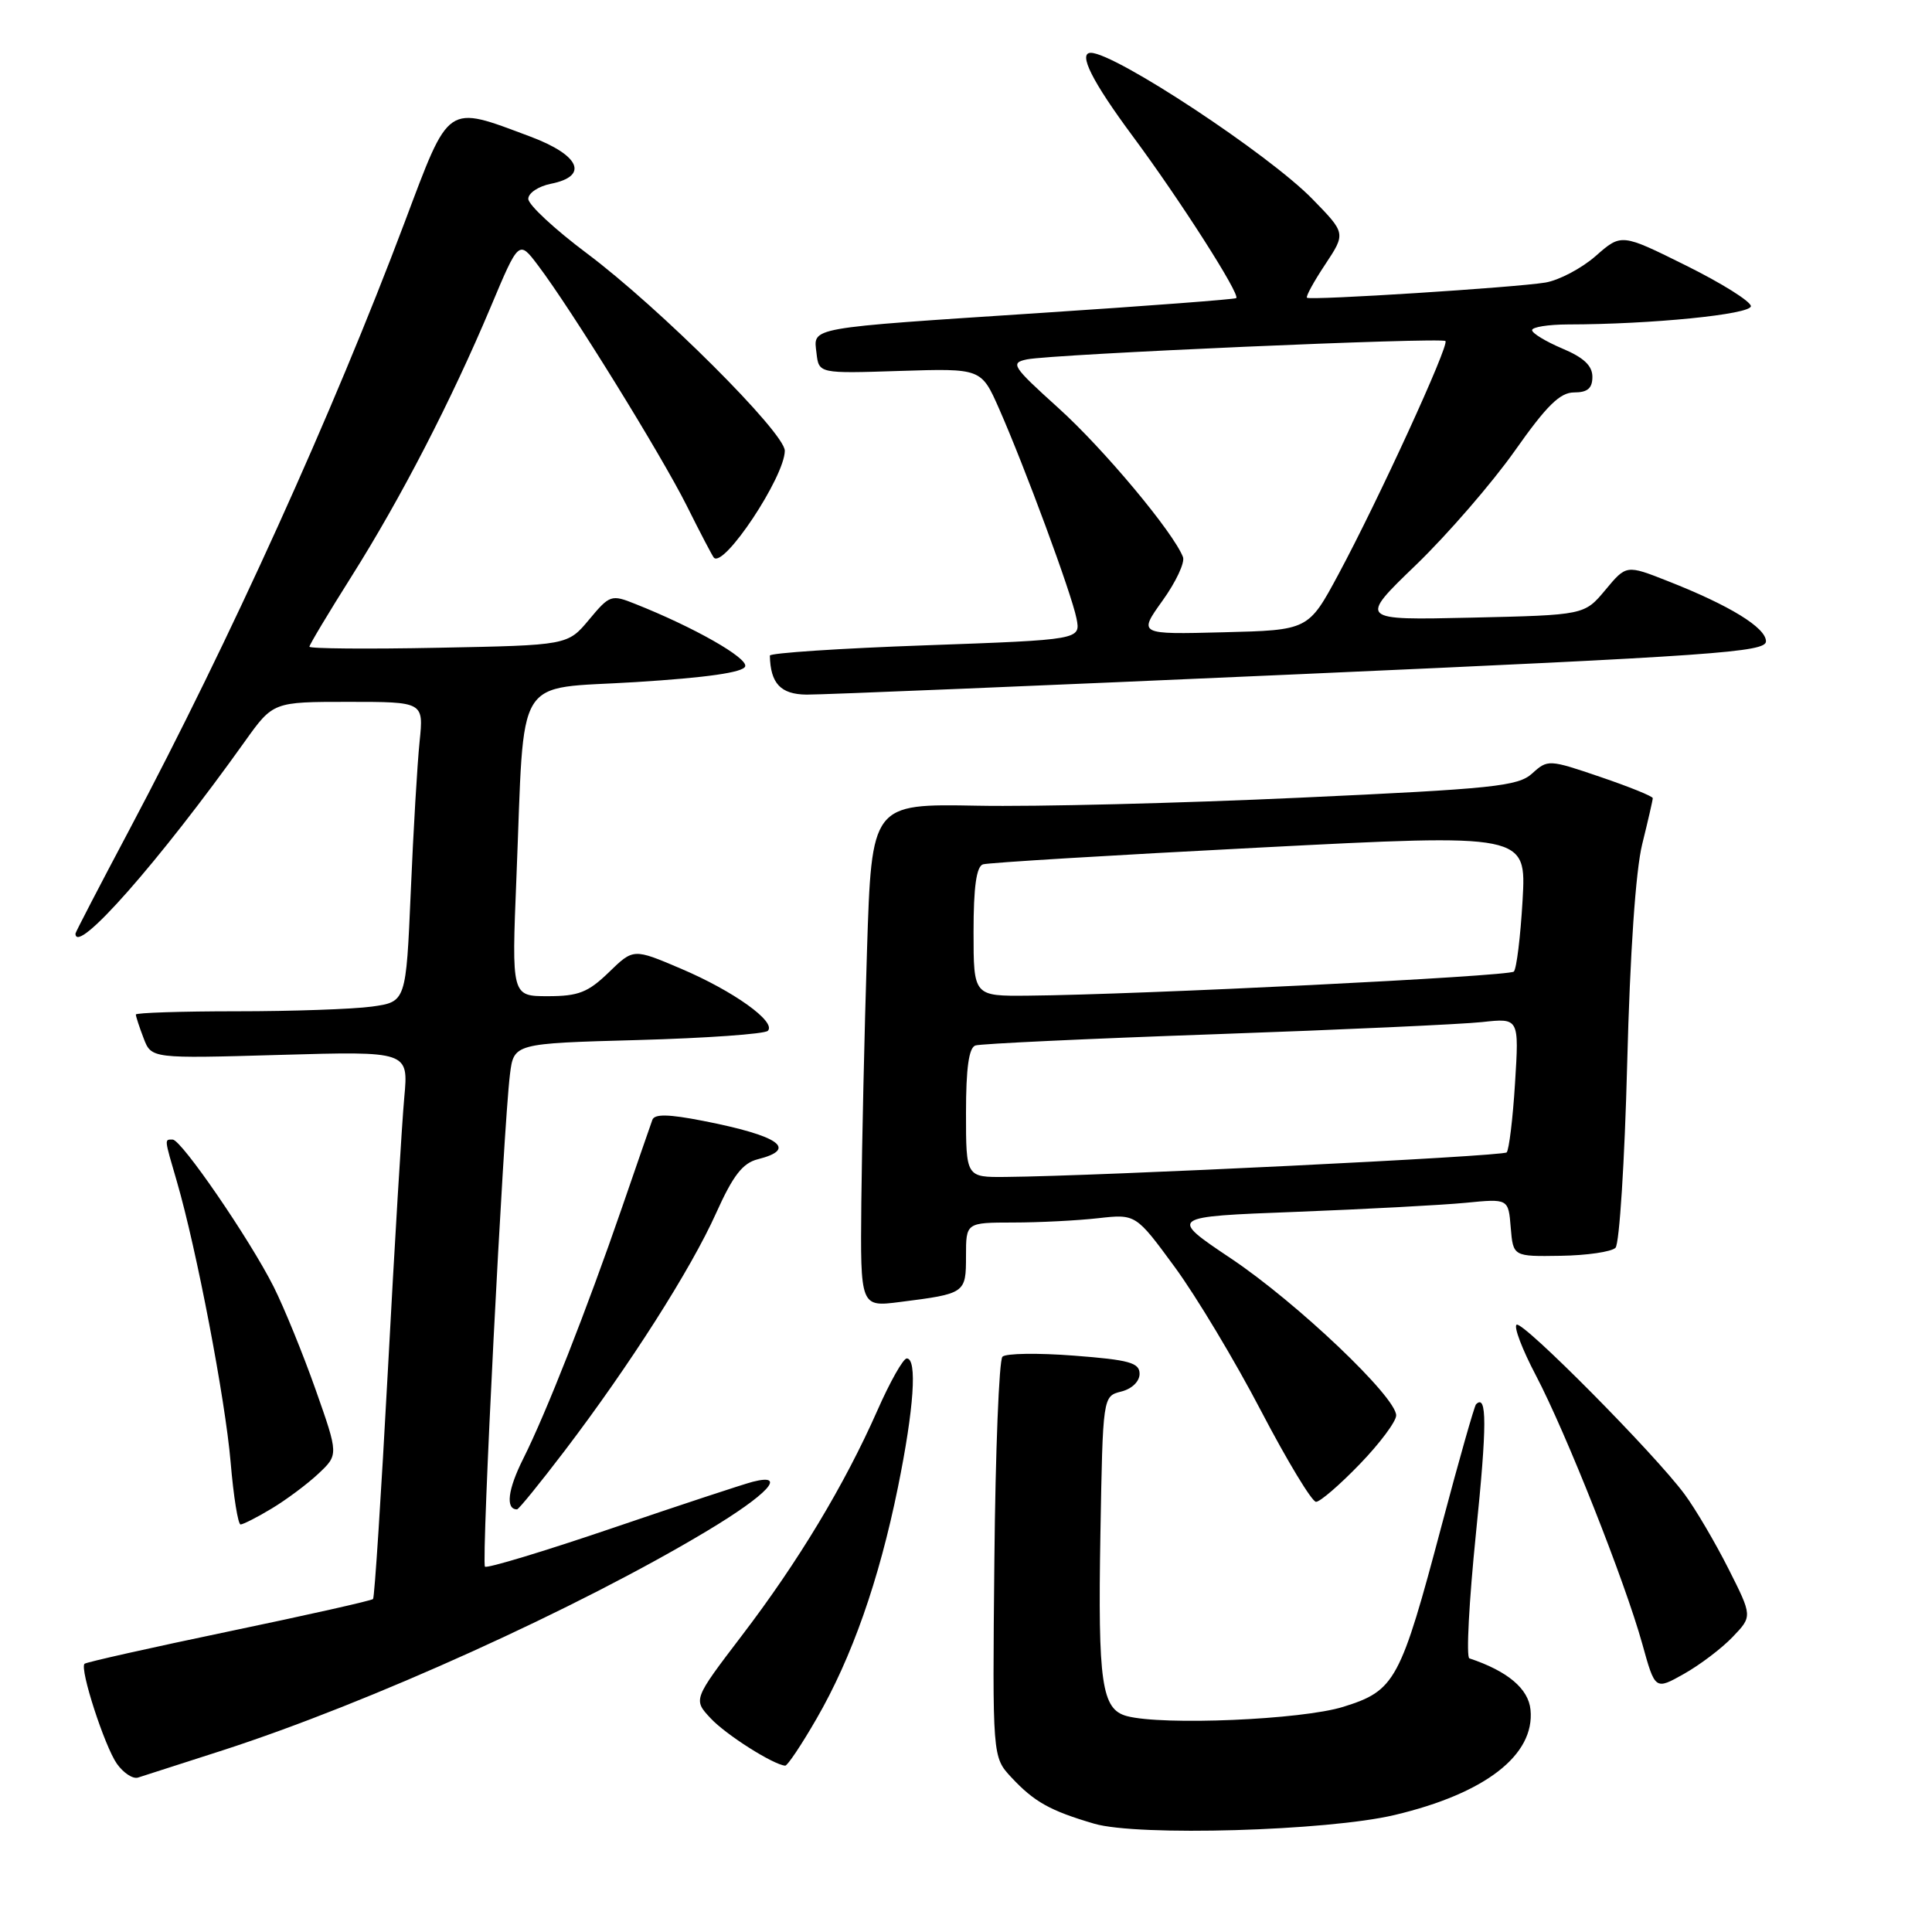 <?xml version="1.0" encoding="UTF-8" standalone="no"?>
<!DOCTYPE svg PUBLIC "-//W3C//DTD SVG 1.1//EN" "http://www.w3.org/Graphics/SVG/1.1/DTD/svg11.dtd" >
<svg xmlns="http://www.w3.org/2000/svg" xmlns:xlink="http://www.w3.org/1999/xlink" version="1.1" viewBox="0 0 256 256">
 <g >
 <path fill="currentColor"
d=" M 184.78 240.50 C 196.81 237.65 203.39 232.55 202.80 226.55 C 202.53 223.76 199.77 221.43 194.70 219.74 C 194.26 219.59 194.66 212.14 195.57 203.19 C 197.04 188.82 197.05 184.62 195.58 186.08 C 195.36 186.31 193.32 193.47 191.06 202.00 C 185.55 222.77 184.88 224.01 178.00 226.16 C 172.50 227.88 154.08 228.66 149.31 227.39 C 145.97 226.49 145.47 223.04 145.81 203.25 C 146.13 185.01 146.13 185.01 148.56 184.39 C 149.98 184.04 151.00 183.05 151.00 182.04 C 151.00 180.57 149.65 180.19 142.32 179.63 C 137.55 179.26 133.28 179.32 132.83 179.77 C 132.38 180.22 131.90 192.33 131.76 206.70 C 131.50 232.81 131.50 232.81 134.00 235.50 C 137.04 238.76 139.13 239.93 144.99 241.65 C 150.76 243.34 175.87 242.61 184.78 240.50 Z  M 29.50 231.93 C 48.91 225.65 76.69 213.07 93.75 202.82 C 101.74 198.02 104.39 195.16 99.75 196.34 C 98.51 196.66 90.13 199.42 81.12 202.49 C 72.10 205.56 64.52 207.85 64.26 207.59 C 63.76 207.09 66.69 149.52 67.57 142.38 C 68.08 138.26 68.08 138.26 84.53 137.81 C 93.58 137.56 101.32 137.01 101.74 136.59 C 102.91 135.41 97.19 131.31 90.22 128.35 C 83.93 125.67 83.93 125.67 80.67 128.84 C 77.92 131.50 76.64 132.00 72.60 132.00 C 67.79 132.00 67.79 132.00 68.43 116.25 C 69.55 88.74 67.93 91.40 84.25 90.38 C 93.66 89.79 98.48 89.10 98.74 88.30 C 99.11 87.18 91.95 83.11 84.19 80.03 C 81.00 78.75 80.79 78.82 78.05 82.11 C 75.22 85.50 75.22 85.50 58.11 85.83 C 48.70 86.02 41.00 85.95 41.00 85.69 C 41.00 85.43 43.52 81.23 46.59 76.36 C 53.13 65.99 59.81 53.06 65.03 40.65 C 68.75 31.80 68.75 31.80 71.28 35.15 C 75.67 40.94 87.59 60.22 90.99 67.00 C 92.77 70.58 94.40 73.68 94.59 73.89 C 95.91 75.33 103.97 63.18 103.99 59.73 C 104.00 57.35 87.37 40.76 77.75 33.56 C 73.49 30.37 70.00 27.13 70.00 26.35 C 70.00 25.58 71.35 24.68 73.00 24.35 C 78.07 23.34 76.85 20.56 70.25 18.09 C 59.04 13.90 59.62 13.51 53.60 29.50 C 44.11 54.71 30.46 84.84 17.14 109.95 C 13.21 117.35 10.00 123.54 10.00 123.70 C 10.00 126.75 21.07 114.19 32.44 98.25 C 36.19 93.00 36.19 93.00 46.17 93.00 C 56.14 93.00 56.14 93.00 55.60 98.25 C 55.30 101.14 54.77 110.08 54.43 118.13 C 53.80 132.75 53.80 132.75 49.26 133.38 C 46.76 133.72 38.71 134.00 31.36 134.00 C 24.01 134.00 18.00 134.20 18.00 134.43 C 18.00 134.67 18.46 136.09 19.03 137.57 C 20.06 140.27 20.06 140.27 37.09 139.78 C 54.13 139.29 54.13 139.29 53.57 145.40 C 53.26 148.75 52.28 165.00 51.40 181.50 C 50.51 198.00 49.63 211.67 49.43 211.88 C 49.24 212.09 40.64 214.02 30.33 216.17 C 20.03 218.32 11.42 220.25 11.20 220.46 C 10.53 221.13 13.86 231.39 15.49 233.71 C 16.35 234.92 17.60 235.75 18.28 235.54 C 18.95 235.33 24.00 233.70 29.50 231.93 Z  M 108.19 227.75 C 112.87 219.66 116.47 209.42 118.98 197.08 C 121.11 186.63 121.56 180.00 120.15 180.00 C 119.68 180.00 117.92 183.11 116.25 186.91 C 111.90 196.75 105.77 206.94 98.30 216.72 C 91.84 225.20 91.84 225.20 94.17 227.69 C 96.19 229.86 102.45 233.83 104.04 233.96 C 104.34 233.98 106.21 231.19 108.19 227.75 Z  M 229.58 216.91 C 232.21 214.17 232.21 214.17 229.01 207.83 C 227.25 204.35 224.65 199.93 223.22 198.00 C 219.27 192.65 201.79 175.01 200.96 175.53 C 200.55 175.78 201.70 178.80 203.51 182.24 C 207.52 189.88 215.29 209.49 217.61 217.82 C 219.31 223.95 219.31 223.95 223.13 221.80 C 225.23 220.62 228.14 218.42 229.58 216.91 Z  M 36.00 199.89 C 37.92 198.74 40.71 196.66 42.18 195.28 C 44.86 192.76 44.86 192.76 41.82 184.13 C 40.14 179.38 37.64 173.25 36.26 170.50 C 33.07 164.17 24.03 151.00 22.88 151.00 C 21.77 151.00 21.74 150.75 23.44 156.57 C 26.04 165.50 29.84 185.35 30.56 193.75 C 30.94 198.29 31.54 202.00 31.88 202.00 C 32.22 201.99 34.08 201.05 36.00 199.89 Z  M 74.84 192.21 C 83.43 180.92 91.56 168.17 94.89 160.74 C 97.13 155.76 98.40 154.12 100.40 153.61 C 105.78 152.26 103.28 150.50 93.16 148.52 C 88.57 147.62 86.72 147.59 86.44 148.39 C 86.22 149.00 84.41 154.22 82.42 160.00 C 77.75 173.54 72.37 187.23 69.33 193.29 C 67.28 197.37 66.96 200.00 68.51 200.00 C 68.73 200.00 71.58 196.49 74.84 192.21 Z  M 180.18 194.00 C 182.83 191.26 185.00 188.35 185.00 187.55 C 185.00 185.10 171.85 172.61 163.12 166.76 C 154.85 161.22 154.85 161.22 171.67 160.58 C 180.93 160.22 191.06 159.68 194.18 159.38 C 199.87 158.82 199.87 158.82 200.18 162.66 C 200.50 166.50 200.50 166.50 206.80 166.40 C 210.26 166.35 213.53 165.87 214.06 165.34 C 214.58 164.82 215.28 153.84 215.61 140.94 C 215.99 126.24 216.73 115.40 217.60 111.86 C 218.37 108.75 219.00 106.01 219.00 105.76 C 219.00 105.51 215.88 104.25 212.06 102.95 C 205.23 100.62 205.08 100.62 203.02 102.49 C 201.14 104.19 197.91 104.52 172.21 105.70 C 156.42 106.43 137.20 106.91 129.50 106.76 C 115.50 106.50 115.50 106.50 114.88 126.00 C 114.54 136.73 114.21 151.73 114.13 159.34 C 114.00 173.19 114.00 173.19 119.25 172.52 C 127.93 171.42 128.00 171.37 128.00 166.43 C 128.00 162.00 128.00 162.00 134.25 161.99 C 137.69 161.99 142.75 161.73 145.50 161.42 C 150.50 160.86 150.50 160.86 155.66 167.89 C 158.50 171.76 163.65 180.34 167.10 186.96 C 170.56 193.58 173.84 199.00 174.38 199.00 C 174.92 199.00 177.53 196.75 180.18 194.00 Z  M 172.25 89.33 C 227.22 86.89 234.00 86.41 234.00 84.98 C 234.00 83.17 229.20 80.22 221.00 77.00 C 215.50 74.83 215.50 74.83 212.72 78.17 C 209.94 81.50 209.94 81.50 194.98 81.84 C 180.02 82.18 180.02 82.18 187.64 74.84 C 191.82 70.80 197.70 64.01 200.71 59.75 C 204.95 53.73 206.71 52.00 208.58 52.00 C 210.36 52.00 211.00 51.45 211.00 49.93 C 211.00 48.45 209.84 47.37 207.01 46.18 C 204.82 45.25 203.02 44.16 203.01 43.75 C 203.00 43.34 205.14 43.00 207.75 42.99 C 218.77 42.98 232.00 41.66 232.00 40.57 C 232.00 39.95 228.14 37.53 223.42 35.19 C 214.84 30.93 214.84 30.93 211.44 33.92 C 209.57 35.56 206.57 37.14 204.77 37.44 C 200.77 38.10 173.63 39.83 173.18 39.45 C 173.00 39.30 174.08 37.32 175.59 35.05 C 178.33 30.91 178.33 30.91 173.91 26.38 C 168.14 20.45 147.75 7.00 144.54 7.00 C 142.81 7.00 144.72 10.80 150.08 18.03 C 156.34 26.47 164.35 39.00 163.81 39.50 C 163.64 39.66 152.03 40.54 138.00 41.46 C 106.66 43.52 107.79 43.32 108.19 46.78 C 108.50 49.50 108.50 49.50 119.26 49.15 C 130.02 48.81 130.02 48.81 132.38 54.15 C 135.80 61.91 141.98 78.63 142.64 81.94 C 143.20 84.77 143.20 84.77 122.60 85.51 C 111.27 85.91 102.01 86.53 102.01 86.87 C 102.09 90.57 103.44 92.00 106.87 92.04 C 108.86 92.06 138.29 90.84 172.25 89.33 Z  M 128.00 147.47 C 128.00 141.53 128.38 138.81 129.25 138.53 C 129.94 138.30 144.22 137.63 161.00 137.04 C 177.78 136.45 193.70 135.72 196.39 135.43 C 201.29 134.89 201.29 134.89 200.75 143.51 C 200.46 148.24 199.95 152.38 199.64 152.70 C 199.11 153.22 145.69 155.84 133.25 155.95 C 128.00 156.00 128.00 156.00 128.00 147.47 Z  M 129.00 123.47 C 129.00 117.53 129.38 114.81 130.25 114.53 C 130.94 114.31 147.42 113.31 166.87 112.31 C 202.25 110.48 202.25 110.48 201.75 119.29 C 201.47 124.13 200.95 128.38 200.59 128.74 C 199.96 129.37 151.01 131.80 136.25 131.93 C 129.00 132.00 129.00 132.00 129.00 123.47 Z  M 154.04 79.59 C 155.81 77.13 157.03 74.53 156.75 73.81 C 155.48 70.53 146.23 59.46 140.25 54.07 C 134.11 48.52 133.83 48.09 136.08 47.62 C 139.42 46.93 191.01 44.67 191.53 45.19 C 192.06 45.72 182.62 66.30 177.34 76.12 C 173.37 83.50 173.37 83.50 162.10 83.78 C 150.83 84.07 150.83 84.07 154.04 79.59 Z "/>
</g>
</svg>